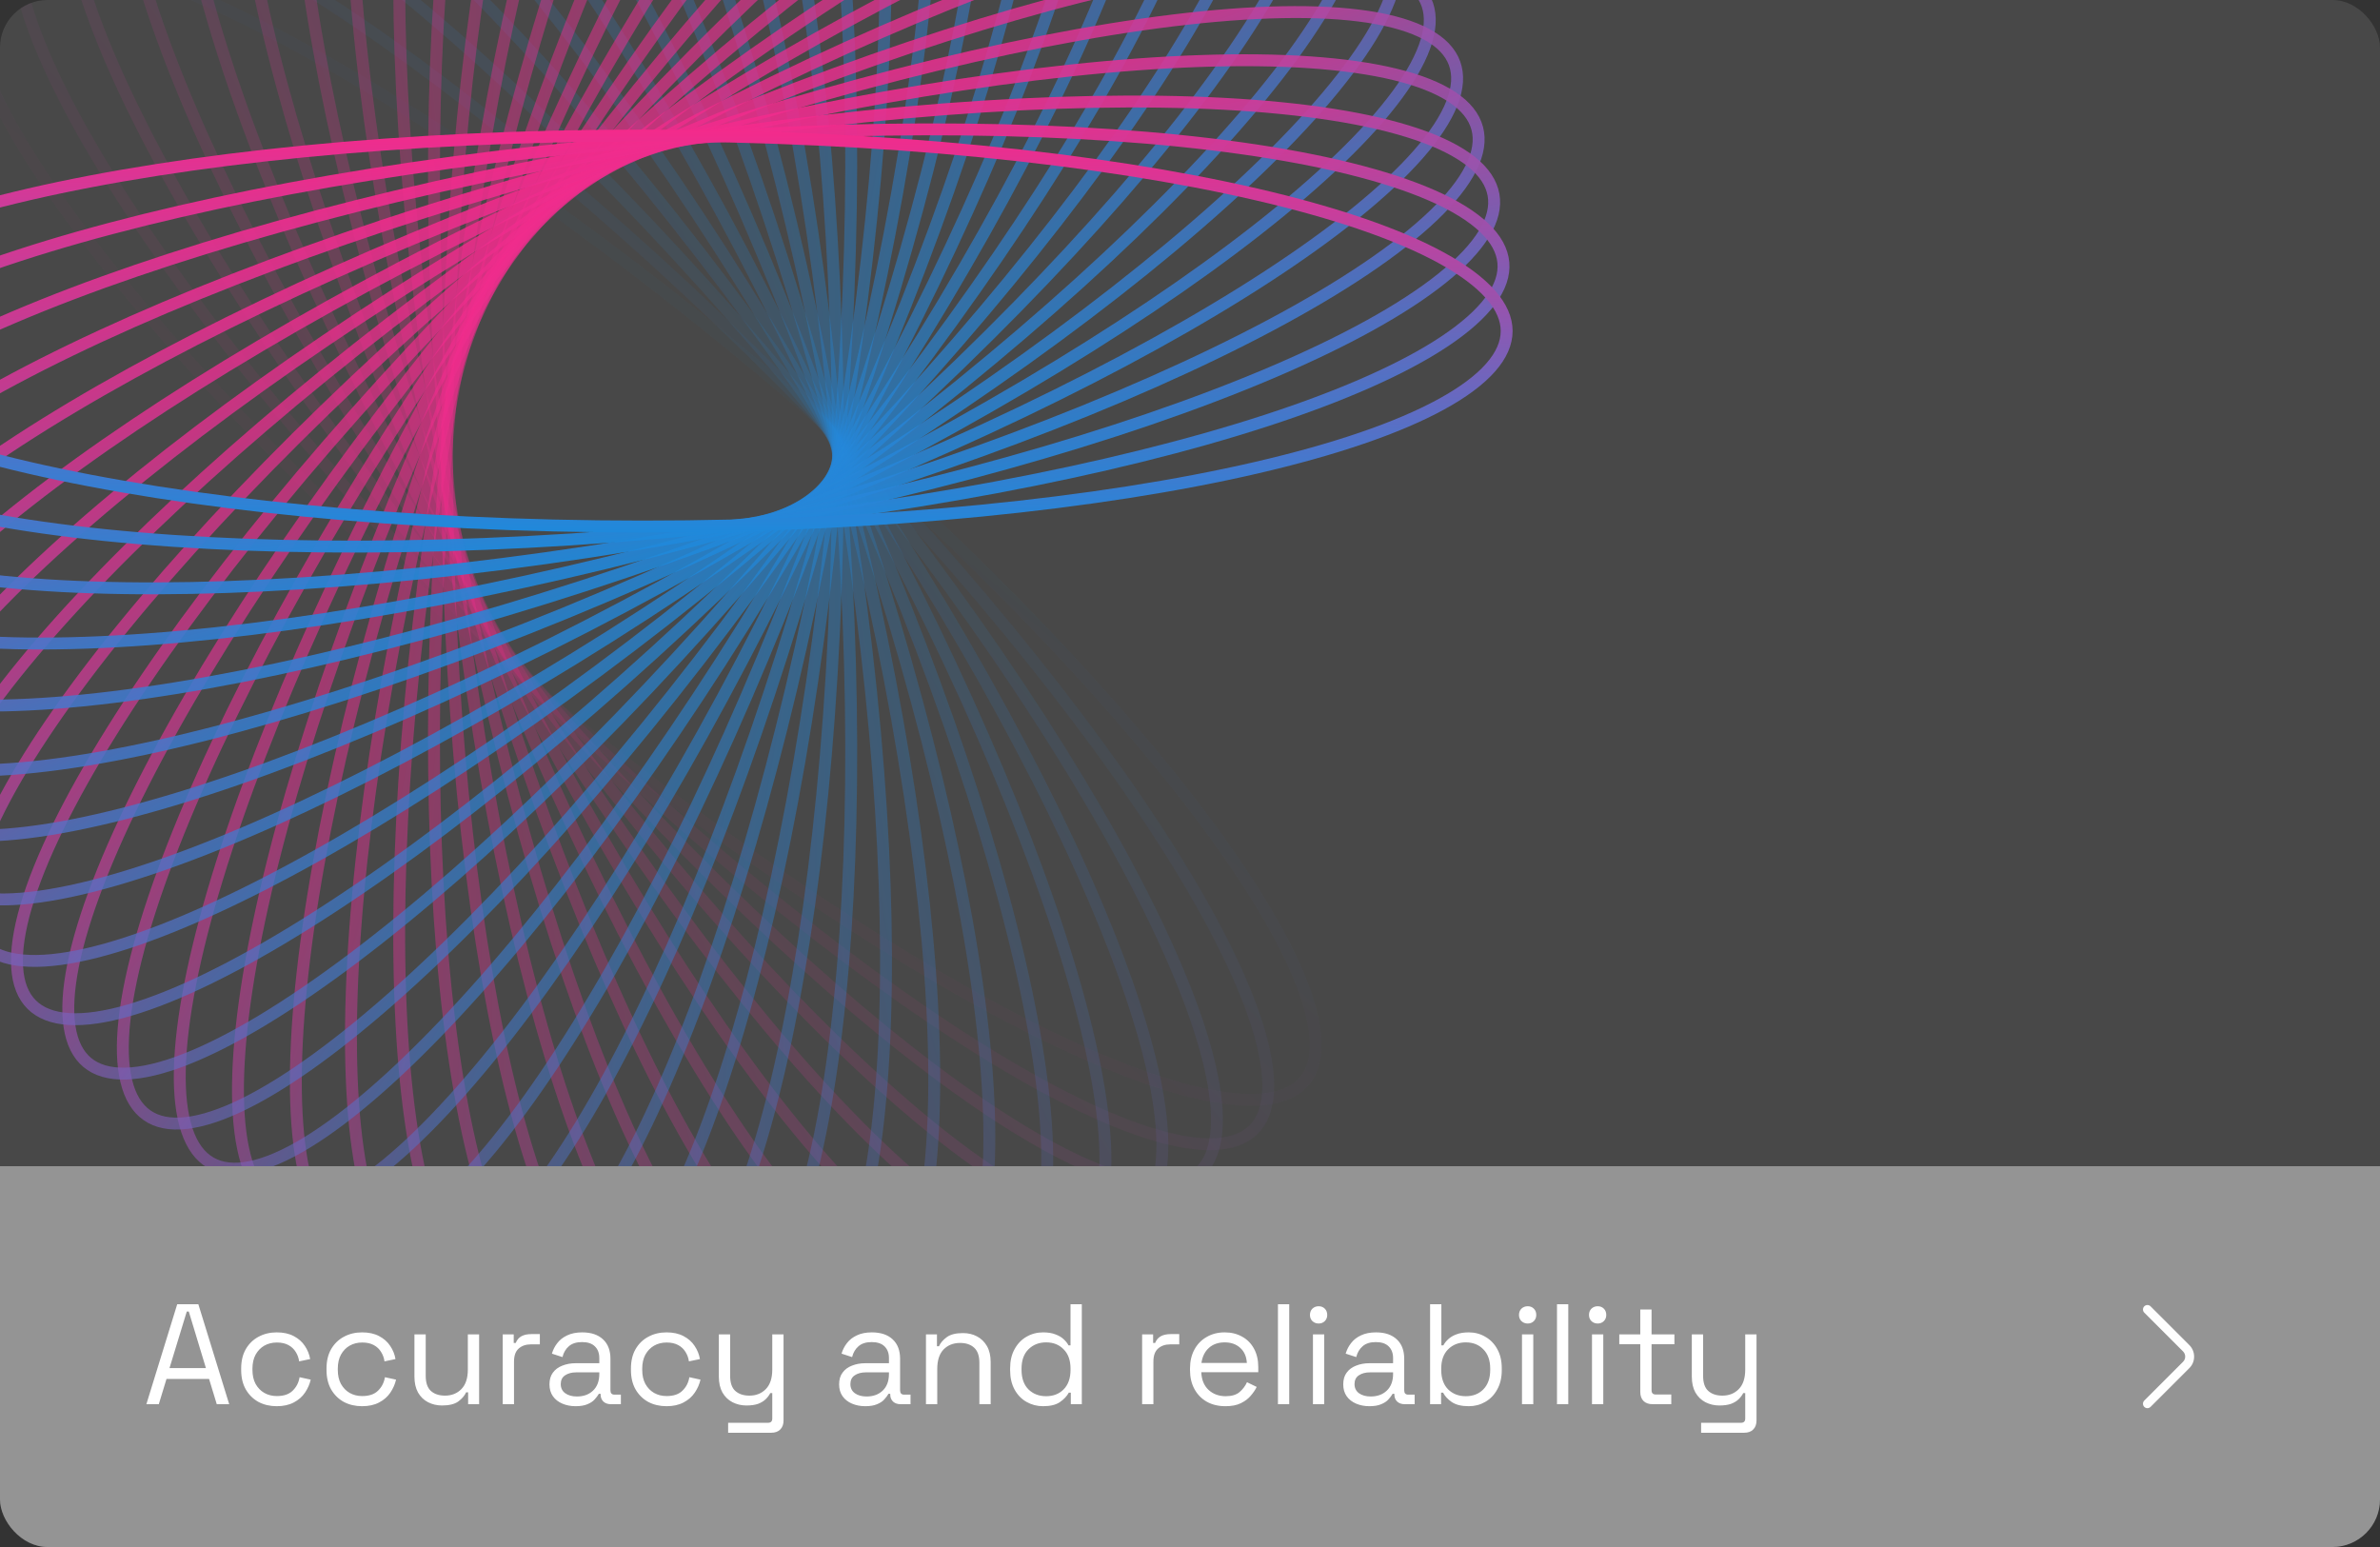 <svg width="400" height="260" viewBox="0 0 400 260" fill="none" xmlns="http://www.w3.org/2000/svg">
<rect x="0" y="0" width="400" height="260" fill="#333333" stroke="none"/>
<g clip-path="url(#clip0_438_28943)">
<rect width="400" height="260" rx="8" fill="#4E4E4E" fill-opacity="0.8"/>
<path opacity="0.034" d="M86.881 113.493C55.99 87.573 30.482 61.227 14.207 39.602C6.065 28.783 0.269 19.19 -2.747 11.454C-4.256 7.585 -5.05 4.23 -5.122 1.447C-5.193 -1.328 -4.546 -3.47 -3.245 -5.021C-1.943 -6.572 0.054 -7.58 2.798 -7.992C5.552 -8.405 8.994 -8.206 13.066 -7.392C21.209 -5.764 31.662 -1.722 43.73 4.417C67.853 16.689 98.229 37.236 129.119 63.156C160.01 89.076 185.518 115.422 201.792 137.047C209.934 147.866 215.731 157.459 218.748 165.195C220.256 169.064 221.05 172.42 221.121 175.203C221.192 177.977 220.546 180.119 219.245 181.67C217.943 183.221 215.946 184.23 213.201 184.641C210.448 185.054 207.006 184.855 202.934 184.041C194.791 182.414 184.338 178.371 172.269 172.231C148.147 159.959 117.771 139.413 86.881 113.493Z" stroke="url(#paint0_linear_438_28943)" stroke-width="2"/>
<path opacity="0.069" d="M84.768 110.39C56.254 81.876 33.138 53.407 18.811 30.446C11.643 18.958 6.705 8.897 4.374 0.927C3.208 -3.058 2.709 -6.47 2.881 -9.248C3.052 -12.019 3.882 -14.096 5.314 -15.528C6.746 -16.96 8.823 -17.79 11.593 -17.961C14.372 -18.132 17.784 -17.634 21.77 -16.468C29.739 -14.137 39.801 -9.199 51.288 -2.032C74.249 12.296 102.718 35.412 131.232 63.925C159.746 92.439 182.861 120.908 197.189 143.869C204.357 155.357 209.295 165.418 211.626 173.388C212.792 177.374 213.29 180.786 213.119 183.565C212.948 186.335 212.118 188.412 210.686 189.844C209.254 191.276 207.177 192.106 204.406 192.277C201.628 192.449 198.216 191.95 194.231 190.784C186.261 188.453 176.199 183.515 164.712 176.347C141.75 162.019 113.282 138.904 84.768 110.39Z" stroke="url(#paint1_linear_438_28943)" stroke-width="2"/>
<path opacity="0.103" d="M82.832 107.109C56.911 76.219 36.365 45.843 24.093 21.72C17.954 9.652 13.911 -0.801 12.284 -8.944C11.47 -13.016 11.27 -16.458 11.683 -19.211C12.095 -21.956 13.104 -23.953 14.655 -25.255C16.206 -26.556 18.348 -27.202 21.122 -27.131C23.905 -27.06 27.261 -26.266 31.13 -24.758C38.866 -21.741 48.458 -15.945 59.277 -7.803C80.902 8.471 107.249 33.98 133.169 64.871C159.089 95.761 179.635 126.137 191.907 150.259C198.046 162.328 202.089 172.781 203.717 180.924C204.531 184.996 204.729 188.438 204.316 191.192C203.905 193.936 202.897 195.933 201.346 197.235C199.795 198.536 197.653 199.183 194.878 199.112C192.095 199.04 188.74 198.246 184.871 196.738C177.134 193.721 167.542 187.924 156.723 179.782C135.098 163.508 108.752 138 82.832 107.109Z" stroke="url(#paint2_linear_438_28943)" stroke-width="2"/>
<path opacity="0.138" d="M81.087 103.668C57.957 70.636 40.136 38.585 30.014 13.485C24.95 0.927 21.834 -9.839 20.922 -18.092C20.466 -22.22 20.567 -25.666 21.219 -28.373C21.868 -31.071 23.047 -32.973 24.706 -34.134C26.364 -35.296 28.554 -35.752 31.312 -35.44C34.078 -35.126 37.352 -34.043 41.075 -32.203C48.519 -28.523 57.569 -21.913 67.637 -12.86C87.762 5.237 111.785 32.945 134.914 65.978C158.043 99.01 175.864 131.06 185.986 156.16C191.051 168.718 194.167 179.484 195.079 187.738C195.534 191.865 195.432 195.312 194.781 198.019C194.132 200.717 192.954 202.618 191.295 203.78C189.636 204.941 187.446 205.398 184.688 205.086C181.922 204.772 178.649 203.688 174.926 201.848C167.482 198.169 158.431 191.558 148.363 182.504C128.238 164.407 104.216 136.7 81.087 103.668Z" stroke="url(#paint3_linear_438_28943)" stroke-width="2"/>
<path opacity="0.172" d="M79.547 100.083C59.384 65.161 44.425 31.679 36.528 5.792C32.578 -7.159 30.412 -18.155 30.223 -26.457C30.129 -30.608 30.53 -34.033 31.415 -36.672C32.297 -39.304 33.637 -41.096 35.391 -42.108C37.144 -43.121 39.365 -43.385 42.085 -42.833C44.814 -42.279 47.981 -40.915 51.529 -38.758C58.624 -34.443 67.064 -27.07 76.305 -17.173C94.775 2.609 116.292 32.306 136.454 67.228C156.616 102.15 171.576 135.632 179.472 161.518C183.423 174.47 185.589 185.467 185.778 193.768C185.872 197.92 185.47 201.345 184.585 203.984C183.703 206.616 182.364 208.407 180.61 209.42C178.857 210.432 176.635 210.697 173.915 210.145C171.186 209.591 168.02 208.226 164.472 206.069C157.377 201.755 148.937 194.38 139.696 184.483C121.225 164.701 99.709 135.005 79.547 100.083Z" stroke="url(#paint4_linear_438_28943)" stroke-width="2"/>
<path opacity="0.207" d="M78.223 96.373C61.181 59.827 49.197 25.168 43.586 -1.309C40.779 -14.555 39.58 -25.698 40.116 -33.984C40.383 -38.128 41.082 -41.505 42.193 -44.057C43.301 -46.602 44.792 -48.27 46.628 -49.126C48.463 -49.982 50.699 -50.051 53.36 -49.264C56.03 -48.475 59.066 -46.84 62.412 -44.382C69.104 -39.465 76.87 -31.384 85.213 -20.719C101.889 0.597 120.735 32.056 137.777 68.603C154.819 105.149 166.803 139.807 172.414 166.284C175.22 179.53 176.42 190.674 175.885 198.96C175.617 203.104 174.918 206.481 173.806 209.033C172.698 211.578 171.208 213.246 169.373 214.102C167.537 214.957 165.301 215.027 162.639 214.241C159.97 213.451 156.934 211.816 153.588 209.357C146.896 204.441 139.13 196.359 130.787 185.694C114.111 164.378 95.265 132.92 78.223 96.373Z" stroke="url(#paint5_linear_438_28943)" stroke-width="2"/>
<path opacity="0.241" d="M77.126 92.558C63.334 54.665 54.416 19.094 51.135 -7.771C49.493 -21.212 49.27 -32.417 50.526 -40.625C51.154 -44.73 52.143 -48.033 53.473 -50.478C54.799 -52.917 56.429 -54.449 58.332 -55.142C60.235 -55.834 62.468 -55.709 65.051 -54.693C67.642 -53.674 70.524 -51.78 73.644 -49.039C79.882 -43.559 86.913 -34.831 94.295 -23.48C109.05 -0.791 125.083 32.19 138.874 70.083C152.666 107.976 161.584 143.546 164.866 170.411C166.507 183.852 166.731 195.058 165.475 203.266C164.847 207.371 163.857 210.674 162.527 213.12C161.201 215.558 159.571 217.09 157.668 217.782C155.766 218.475 153.532 218.35 150.949 217.334C148.358 216.315 145.477 214.421 142.357 211.68C136.119 206.199 129.088 197.471 121.706 186.12C106.951 163.431 90.918 130.45 77.126 92.558Z" stroke="url(#paint6_linear_438_28943)" stroke-width="2"/>
<path opacity="0.276" d="M76.264 88.657C65.827 49.706 60.043 13.493 59.116 -13.555C58.652 -27.088 59.406 -38.27 61.372 -46.337C62.355 -50.372 63.629 -53.576 65.167 -55.896C66.7 -58.21 68.458 -59.594 70.414 -60.118C72.37 -60.642 74.584 -60.322 77.069 -59.085C79.561 -57.844 82.267 -55.707 85.135 -52.705C90.872 -46.701 97.116 -37.394 103.48 -25.443C116.202 -1.554 129.299 32.699 139.736 71.65C150.173 110.6 155.957 146.813 156.884 173.861C157.348 187.394 156.594 198.577 154.628 206.644C153.645 210.679 152.37 213.883 150.832 216.204C149.299 218.517 147.541 219.901 145.586 220.425C143.63 220.949 141.415 220.63 138.931 219.393C136.438 218.152 133.733 216.014 130.865 213.012C125.128 207.008 118.884 197.7 112.519 185.749C99.798 161.86 86.701 127.608 76.264 88.657Z" stroke="url(#paint7_linear_438_28943)" stroke-width="2"/>
<path opacity="0.31" d="M75.644 84.691C68.641 44.979 66.036 8.4 67.469 -18.627C68.186 -32.148 69.912 -43.222 72.574 -51.087C73.905 -55.021 75.454 -58.101 77.188 -60.279C78.917 -62.451 80.789 -63.676 82.783 -64.028C84.777 -64.379 86.955 -63.868 89.322 -62.419C91.696 -60.965 94.206 -58.6 96.802 -55.359C101.993 -48.879 107.403 -39.063 112.701 -26.602C123.292 -1.696 133.354 33.569 140.356 73.281C147.359 112.993 149.964 149.571 148.531 176.598C147.814 190.119 146.088 201.194 143.426 209.059C142.095 212.993 140.546 216.074 138.812 218.251C137.083 220.422 135.211 221.648 133.217 222C131.223 222.351 129.045 221.84 126.677 220.391C124.303 218.938 121.794 216.572 119.198 213.332C114.007 206.851 108.598 197.034 103.299 184.573C92.708 159.667 82.646 124.403 75.644 84.691Z" stroke="url(#paint8_linear_438_28943)" stroke-width="2"/>
<path opacity="0.345" d="M75.27 80.682C71.755 40.511 72.347 3.844 76.131 -22.955C78.024 -36.363 80.709 -47.244 84.046 -54.847C85.715 -58.65 87.525 -61.584 89.443 -63.602C91.355 -65.615 93.326 -66.672 95.344 -66.849C97.361 -67.025 99.485 -66.326 101.717 -64.676C103.956 -63.021 106.25 -60.446 108.554 -56.992C113.161 -50.083 117.694 -39.833 121.886 -26.958C130.266 -1.224 137.216 34.784 140.731 74.955C144.245 115.126 143.653 151.793 139.869 178.591C137.976 191.999 135.292 202.881 131.955 210.485C130.286 214.287 128.474 217.221 126.557 219.239C124.645 221.252 122.674 222.309 120.657 222.486C118.64 222.662 116.514 221.963 114.282 220.313C112.044 218.659 109.751 216.084 107.447 212.629C102.84 205.72 98.307 195.47 94.115 182.595C85.735 156.86 78.784 120.853 75.27 80.682Z" stroke="url(#paint9_linear_438_28943)" stroke-width="2"/>
<path opacity="0.379" d="M75.144 76.651C75.144 36.326 78.93 -0.15 85.035 -26.517C88.09 -39.708 91.712 -50.314 95.699 -57.598C97.693 -61.24 99.753 -64.005 101.839 -65.849C103.919 -67.687 105.975 -68.569 108 -68.569C110.025 -68.569 112.08 -67.687 114.16 -65.849C116.246 -64.005 118.307 -61.241 120.301 -57.598C124.288 -50.314 127.911 -39.708 130.965 -26.517C137.07 -0.15 140.855 36.326 140.855 76.651C140.855 116.975 137.07 153.451 130.965 179.818C127.911 193.009 124.288 203.616 120.301 210.9C118.307 214.542 116.246 217.307 114.16 219.151C112.081 220.989 110.025 221.871 108 221.871C105.975 221.871 103.919 220.989 101.839 219.151C99.753 217.307 97.693 214.542 95.699 210.9C91.712 203.616 88.09 193.009 85.035 179.818C78.93 153.451 75.144 116.975 75.144 76.651Z" stroke="url(#paint10_linear_438_28943)" stroke-width="2"/>
<path opacity="0.414" d="M75.27 72.62C78.784 32.448 85.735 -3.559 94.115 -29.294C98.307 -42.169 102.84 -52.419 107.447 -59.327C109.751 -62.782 112.044 -65.357 114.282 -67.011C116.514 -68.661 118.64 -69.36 120.657 -69.184C122.674 -69.007 124.645 -67.95 126.557 -65.938C128.474 -63.919 130.286 -60.985 131.955 -57.183C135.292 -49.579 137.976 -38.698 139.869 -25.291C143.653 1.508 144.245 38.175 140.731 78.347C137.216 118.518 130.266 154.525 121.886 180.259C117.694 193.134 113.161 203.385 108.554 210.293C106.25 213.748 103.956 216.323 101.717 217.978C99.486 219.627 97.361 220.327 95.344 220.15C93.326 219.974 91.355 218.916 89.443 216.904C87.525 214.886 85.715 211.951 84.046 208.149C80.709 200.546 78.024 189.664 76.131 176.256C72.348 149.457 71.755 112.791 75.27 72.62Z" stroke="url(#paint11_linear_438_28943)" stroke-width="2"/>
<path opacity="0.448" d="M75.644 68.61C82.646 28.898 92.708 -6.366 103.299 -31.273C108.598 -43.733 114.007 -53.549 119.198 -60.03C121.794 -63.271 124.303 -65.636 126.677 -67.089C129.045 -68.538 131.223 -69.049 133.217 -68.698C135.211 -68.346 137.083 -67.121 138.811 -64.95C140.546 -62.772 142.095 -59.691 143.426 -55.758C146.088 -47.892 147.814 -36.818 148.531 -23.297C149.964 3.729 147.359 40.309 140.356 80.021C133.354 119.733 123.292 154.997 112.701 179.903C107.403 192.364 101.993 202.18 96.802 208.661C94.206 211.902 91.696 214.267 89.322 215.72C86.954 217.169 84.777 217.681 82.783 217.329C80.789 216.978 78.917 215.752 77.188 213.581C75.453 211.403 73.905 208.322 72.574 204.389C69.912 196.524 68.186 185.449 67.469 171.928C66.036 144.901 68.641 108.322 75.644 68.61Z" stroke="url(#paint12_linear_438_28943)" stroke-width="2"/>
<path opacity="0.483" d="M76.264 64.645C86.701 25.695 99.798 -8.559 112.519 -32.447C118.884 -44.399 125.128 -53.706 130.865 -59.709C133.733 -62.711 136.438 -64.849 138.93 -66.09C141.415 -67.327 143.63 -67.647 145.586 -67.122C147.541 -66.598 149.299 -65.215 150.832 -62.901C152.37 -60.58 153.645 -57.376 154.628 -53.342C156.594 -45.274 157.348 -34.092 156.884 -20.56C155.957 6.489 150.173 42.702 139.736 81.653C129.299 120.603 116.202 154.856 103.481 178.744C97.116 190.696 90.872 200.004 85.135 206.007C82.267 209.01 79.561 211.147 77.069 212.388C74.584 213.625 72.37 213.945 70.414 213.421C68.458 212.896 66.7 211.513 65.167 209.199C63.629 206.878 62.355 203.674 61.372 199.64C59.406 191.572 58.652 180.39 59.116 166.857C60.043 139.808 65.827 103.596 76.264 64.645Z" stroke="url(#paint13_linear_438_28943)" stroke-width="2"/>
<path opacity="0.517" d="M77.126 60.744C90.918 22.851 106.951 -10.13 121.706 -32.819C129.088 -44.17 136.119 -52.898 142.357 -58.379C145.476 -61.119 148.358 -63.013 150.948 -64.032C153.531 -65.048 155.765 -65.173 157.668 -64.481C159.571 -63.788 161.201 -62.256 162.527 -59.818C163.856 -57.372 164.847 -54.069 165.475 -49.964C166.73 -41.756 166.507 -30.551 164.866 -17.11C161.584 9.755 152.666 45.326 138.874 83.219C125.082 121.111 109.05 154.092 94.295 176.781C86.913 188.132 79.881 196.86 73.643 202.341C70.524 205.082 67.642 206.975 65.051 207.994C62.468 209.01 60.235 209.136 58.332 208.443C56.429 207.751 54.798 206.219 53.473 203.78C52.143 201.334 51.153 198.032 50.525 193.927C49.27 185.719 49.493 174.513 51.135 161.072C54.416 134.207 63.334 98.637 77.126 60.744Z" stroke="url(#paint14_linear_438_28943)" stroke-width="2"/>
<path opacity="0.552" d="M78.223 56.929C95.265 20.382 114.111 -11.076 130.788 -32.393C139.131 -43.058 146.896 -51.139 153.588 -56.055C156.934 -58.514 159.97 -60.149 162.639 -60.938C165.301 -61.725 167.537 -61.655 169.373 -60.8C171.208 -59.944 172.698 -58.276 173.806 -55.731C174.918 -53.179 175.617 -49.802 175.884 -45.658C176.42 -37.372 175.221 -26.229 172.414 -12.982C166.804 13.494 154.819 48.153 137.777 84.7C120.735 121.246 101.889 152.704 85.213 174.021C76.87 184.685 69.104 192.767 62.412 197.684C59.066 200.142 56.03 201.777 53.36 202.566C50.699 203.353 48.463 203.284 46.628 202.428C44.792 201.572 43.301 199.904 42.193 197.359C41.082 194.807 40.383 191.43 40.116 187.287C39.58 179 40.78 167.856 43.587 154.61C49.197 128.133 61.181 93.475 78.223 56.929Z" stroke="url(#paint15_linear_438_28943)" stroke-width="2"/>
<path opacity="0.586" d="M79.546 53.219C99.709 18.296 121.225 -11.4 139.696 -31.182C148.936 -41.079 157.377 -48.453 164.472 -52.767C168.019 -54.925 171.186 -56.289 173.914 -56.843C176.634 -57.395 178.856 -57.13 180.61 -56.118C182.363 -55.105 183.703 -53.314 184.585 -50.682C185.469 -48.042 185.872 -44.618 185.777 -40.466C185.588 -32.165 183.423 -21.168 179.472 -8.217C171.576 17.67 156.616 51.152 136.454 86.074C116.291 120.996 94.775 150.692 76.305 170.474C67.064 180.371 58.623 187.745 51.528 192.06C47.98 194.217 44.813 195.581 42.085 196.135C39.365 196.687 37.144 196.423 35.39 195.41C33.636 194.398 32.296 192.606 31.414 189.974C30.529 187.335 30.128 183.91 30.223 179.759C30.411 171.457 32.578 160.461 36.528 147.509C44.425 121.622 59.384 88.141 79.546 53.219Z" stroke="url(#paint16_linear_438_28943)" stroke-width="2"/>
<path opacity="0.621" d="M81.086 49.634C104.216 16.602 128.239 -11.106 148.363 -29.203C158.431 -38.257 167.482 -44.867 174.926 -48.546C178.648 -50.386 181.921 -51.47 184.688 -51.784C187.446 -52.096 189.636 -51.639 191.295 -50.478C192.953 -49.316 194.131 -47.415 194.781 -44.716C195.432 -42.01 195.534 -38.563 195.078 -34.435C194.167 -26.182 191.051 -15.416 185.986 -2.859C175.864 22.241 158.043 54.292 134.914 87.325C111.784 120.356 87.762 148.064 67.637 166.161C57.569 175.215 48.518 181.826 41.074 185.505C37.352 187.345 34.078 188.428 31.311 188.742C28.554 189.055 26.364 188.598 24.705 187.436C23.047 186.275 21.868 184.373 21.218 181.675C20.567 178.968 20.466 175.522 20.922 171.394C21.833 163.141 24.95 152.375 30.014 139.817C40.137 114.717 57.957 82.666 81.086 49.634Z" stroke="url(#paint17_linear_438_28943)" stroke-width="2"/>
<path opacity="0.655" d="M82.831 46.193C108.752 15.302 135.098 -10.207 156.723 -26.481C167.542 -34.623 177.134 -40.419 184.871 -43.436C188.739 -44.944 192.095 -45.739 194.878 -45.81C197.652 -45.881 199.794 -45.235 201.346 -43.933C202.897 -42.632 203.905 -40.635 204.316 -37.89C204.729 -35.137 204.531 -31.694 203.717 -27.622C202.089 -19.48 198.047 -9.026 191.907 3.042C179.636 27.164 159.089 57.54 133.169 88.431C107.249 119.321 80.903 144.83 59.278 161.104C48.459 169.246 38.866 175.042 31.13 178.059C27.261 179.568 23.905 180.361 21.122 180.433C18.348 180.504 16.206 179.858 14.655 178.556C13.104 177.255 12.095 175.258 11.683 172.513C11.27 169.759 11.47 166.317 12.284 162.246C13.911 154.103 17.954 143.649 24.094 131.581C36.365 107.458 56.911 77.083 82.831 46.193Z" stroke="url(#paint18_linear_438_28943)" stroke-width="2"/>
<path opacity="0.69" d="M84.768 42.912C113.281 14.398 141.751 -8.718 164.712 -23.045C176.199 -30.213 186.26 -35.151 194.23 -37.482C198.216 -38.648 201.627 -39.147 204.406 -38.975C207.176 -38.804 209.254 -37.974 210.686 -36.542C212.117 -35.11 212.948 -33.033 213.118 -30.263C213.29 -27.484 212.792 -24.072 211.626 -20.086C209.295 -12.116 204.357 -2.055 197.189 9.432C182.862 32.393 159.746 60.862 131.232 89.376C102.718 117.89 74.249 141.005 51.288 155.333C39.801 162.501 29.739 167.439 21.769 169.77C17.784 170.936 14.372 171.434 11.593 171.263C8.823 171.092 6.746 170.262 5.314 168.83C3.882 167.398 3.051 165.321 2.881 162.55C2.709 159.772 3.208 156.36 4.374 152.375C6.705 144.405 11.643 134.343 18.811 122.856C33.139 99.894 56.254 71.426 84.768 42.912Z" stroke="url(#paint19_linear_438_28943)" stroke-width="2"/>
<path opacity="0.724" d="M86.881 39.808C117.772 13.888 148.147 -6.659 172.27 -18.93C184.338 -25.07 194.791 -29.112 202.934 -30.74C207.006 -31.554 210.448 -31.753 213.201 -31.34C215.946 -30.928 217.943 -29.92 219.245 -28.369C220.546 -26.817 221.192 -24.676 221.121 -21.901C221.05 -19.118 220.256 -15.763 218.748 -11.894C215.731 -4.157 209.935 5.435 201.793 16.254C185.519 37.879 160.01 64.225 129.119 90.146C98.229 116.066 67.854 136.612 43.731 148.883C31.663 155.023 21.209 159.066 13.066 160.693C8.994 161.507 5.552 161.706 2.799 161.293C0.054 160.881 -1.943 159.873 -3.245 158.322C-4.546 156.771 -5.193 154.629 -5.121 151.854C-5.05 149.071 -4.256 145.716 -2.747 141.848C0.27 134.111 6.066 124.518 14.208 113.699C30.482 92.074 55.991 65.728 86.881 39.808Z" stroke="url(#paint20_linear_438_28943)" stroke-width="2"/>
<path opacity="0.759" d="M89.155 36.896C122.187 13.766 154.238 -4.054 179.338 -14.177C191.896 -19.241 202.661 -22.357 210.915 -23.269C215.042 -23.725 218.489 -23.623 221.195 -22.972C223.894 -22.323 225.796 -21.144 226.957 -19.485C228.118 -17.826 228.575 -15.637 228.263 -12.879C227.949 -10.113 226.866 -6.839 225.026 -3.116C221.346 4.328 214.736 13.378 205.682 23.446C187.585 43.571 159.877 67.594 126.845 90.723C93.813 113.852 61.763 131.673 36.663 141.795C24.105 146.86 13.339 149.976 5.085 150.888C0.958 151.344 -2.489 151.241 -5.196 150.59C-7.894 149.941 -9.796 148.763 -10.957 147.104C-12.118 145.445 -12.576 143.255 -12.263 140.497C-11.949 137.731 -10.866 134.458 -9.026 130.735C-5.346 123.291 1.265 114.24 10.319 104.172C28.415 84.048 56.123 60.025 89.155 36.896Z" stroke="url(#paint21_linear_438_28943)" stroke-width="2"/>
<path opacity="0.793" d="M91.572 34.188C126.495 14.026 159.977 -0.934 185.864 -8.83C198.815 -12.781 209.811 -14.947 218.113 -15.135C222.264 -15.23 225.688 -14.829 228.328 -13.944C230.96 -13.062 232.752 -11.722 233.764 -9.968C234.776 -8.214 235.041 -5.993 234.489 -3.273C233.935 -0.545 232.571 2.622 230.414 6.17C226.099 13.265 218.725 21.705 208.829 30.946C189.047 49.417 159.35 70.933 124.428 91.096C89.506 111.258 56.024 126.217 30.137 134.114C17.186 138.064 6.189 140.23 -2.113 140.419C-6.264 140.514 -9.689 140.112 -12.328 139.227C-14.96 138.345 -16.751 137.005 -17.764 135.252C-18.776 133.498 -19.041 131.276 -18.489 128.556C-17.936 125.828 -16.571 122.662 -14.413 119.114C-10.099 112.019 -2.725 103.578 7.172 94.337C26.954 75.867 56.65 54.351 91.572 34.188Z" stroke="url(#paint22_linear_438_28943)" stroke-width="2"/>
<path opacity="0.828" d="M94.115 31.697C130.661 14.655 165.32 2.671 191.796 -2.94C205.043 -5.746 216.186 -6.946 224.472 -6.41C228.616 -6.142 231.992 -5.444 234.545 -4.333C237.09 -3.225 238.758 -1.733 239.614 0.102C240.469 1.937 240.539 4.173 239.752 6.834C238.963 9.504 237.328 12.54 234.869 15.886C229.953 22.578 221.872 30.344 211.207 38.687C189.891 55.363 158.432 74.21 121.885 91.251C85.339 108.293 50.681 120.278 24.204 125.888C10.958 128.695 -0.186 129.894 -8.473 129.359C-12.616 129.091 -15.993 128.392 -18.546 127.28C-21.09 126.172 -22.758 124.682 -23.614 122.847C-24.47 121.012 -24.54 118.775 -23.753 116.114C-22.963 113.444 -21.328 110.408 -18.87 107.062C-13.953 100.37 -5.871 92.605 4.793 84.261C26.11 67.585 57.568 48.739 94.115 31.697Z" stroke="url(#paint23_linear_438_28943)" stroke-width="2"/>
<path opacity="0.862" d="M96.763 29.433C134.656 15.641 170.227 6.723 197.092 3.442C210.532 1.8 221.737 1.577 229.946 2.832C234.05 3.46 237.353 4.45 239.799 5.78C242.237 7.105 243.769 8.736 244.462 10.639C245.154 12.542 245.029 14.775 244.013 17.358C242.994 19.949 241.101 22.831 238.36 25.95C232.879 32.188 224.152 39.22 212.801 46.601C190.112 61.356 157.13 77.389 119.237 91.181C81.344 104.973 45.774 113.891 18.909 117.172C5.468 118.814 -5.737 119.037 -13.946 117.782C-18.05 117.154 -21.354 116.163 -23.799 114.834C-26.238 113.508 -27.77 111.878 -28.462 109.975C-29.155 108.072 -29.029 105.838 -28.014 103.255C-26.995 100.665 -25.101 97.783 -22.36 94.664C-16.879 88.426 -8.151 81.394 3.2 74.012C25.889 59.258 58.87 43.225 96.763 29.433Z" stroke="url(#paint24_linear_438_28943)" stroke-width="2"/>
<path opacity="0.897" d="M99.496 27.404C138.447 16.967 174.66 11.183 201.709 10.255C215.241 9.792 226.423 10.546 234.491 12.512C238.525 13.495 241.729 14.769 244.05 16.307C246.363 17.84 247.747 19.598 248.271 21.554C248.795 23.51 248.476 25.724 247.239 28.208C245.998 30.7 243.86 33.406 240.858 36.275C234.854 42.012 225.547 48.256 213.596 54.62C189.708 67.341 155.454 80.439 116.503 90.876C77.553 101.312 41.34 107.096 14.292 108.024C0.759 108.488 -10.423 107.734 -18.491 105.767C-22.525 104.784 -25.73 103.509 -28.05 101.972C-30.364 100.439 -31.747 98.681 -32.272 96.725C-32.796 94.769 -32.476 92.555 -31.239 90.07C-29.998 87.578 -27.861 84.873 -24.858 82.004C-18.855 76.267 -9.547 70.023 2.404 63.659C26.293 50.938 60.546 37.84 99.496 27.404Z" stroke="url(#paint25_linear_438_28943)" stroke-width="2"/>
<path opacity="0.931" d="M102.295 25.616C142.007 18.614 178.586 16.008 205.613 17.441C219.134 18.159 230.208 19.884 238.073 22.546C242.007 23.877 245.087 25.426 247.265 27.16C249.436 28.889 250.662 30.761 251.013 32.755C251.365 34.749 250.854 36.927 249.405 39.294C247.951 41.669 245.586 44.178 242.345 46.774C235.865 51.966 226.049 57.375 213.588 62.673C188.682 73.264 153.417 83.326 113.705 90.329C73.993 97.331 37.414 99.937 10.388 98.503C-3.134 97.786 -14.208 96.06 -22.074 93.398C-26.007 92.067 -29.088 90.518 -31.266 88.784C-33.437 87.055 -34.662 85.183 -35.014 83.189C-35.365 81.195 -34.854 79.017 -33.405 76.65C-31.952 74.275 -29.586 71.767 -26.346 69.171C-19.865 63.979 -10.048 58.57 2.412 53.271C27.319 42.68 62.583 32.618 102.295 25.616Z" stroke="url(#paint26_linear_438_28943)" stroke-width="2"/>
<path opacity="0.966" d="M105.136 24.075C145.308 20.56 181.975 21.152 208.774 24.936C222.181 26.829 233.062 29.513 240.666 32.85C244.468 34.519 247.402 36.33 249.421 38.248C251.433 40.159 252.49 42.131 252.667 44.148C252.843 46.165 252.144 48.29 250.494 50.522C248.84 52.761 246.265 55.055 242.81 57.358C235.901 61.965 225.652 66.498 212.777 70.691C187.042 79.07 151.035 86.021 110.863 89.535C70.692 93.05 34.026 92.458 7.227 88.674C-6.181 86.781 -17.063 84.097 -24.666 80.76C-28.469 79.091 -31.403 77.279 -33.421 75.361C-35.433 73.45 -36.491 71.479 -36.667 69.462C-36.844 67.445 -36.145 65.319 -34.495 63.087C-32.84 60.848 -30.265 58.555 -26.811 56.252C-19.902 51.645 -9.651 47.112 3.224 42.919C28.958 34.539 64.965 27.589 105.136 24.075Z" stroke="url(#paint27_linear_438_28943)" stroke-width="2"/>
<path d="M108 22.782C148.325 22.782 184.801 26.567 211.168 32.672C224.359 35.727 234.965 39.349 242.249 43.336C245.891 45.33 248.656 47.39 250.5 49.476C252.338 51.556 253.22 53.612 253.22 55.637C253.22 57.662 252.338 59.718 250.5 61.797C248.656 63.883 245.891 65.944 242.249 67.938C234.965 71.925 224.359 75.548 211.168 78.602C184.801 84.707 148.325 88.493 108 88.493C67.675 88.493 31.2 84.707 4.833 78.602C-8.358 75.548 -18.965 71.925 -26.249 67.938C-29.891 65.944 -32.656 63.883 -34.5 61.797C-36.338 59.718 -37.22 57.662 -37.22 55.637C-37.22 53.612 -36.338 51.556 -34.5 49.476C-32.656 47.39 -29.891 45.33 -26.249 43.336C-18.965 39.349 -8.358 35.727 4.833 32.672C31.2 26.567 67.675 22.782 108 22.782Z" stroke="url(#paint28_linear_438_28943)" stroke-width="2"/>
<rect width="400" height="64" transform="translate(0 196)" fill="#949494"/>
<path d="M24.6 236L29.784 219.2H33.336L38.52 236H36.432L35.136 231.752H27.984L26.688 236H24.6ZM28.488 229.928H34.608L31.728 220.424H31.392L28.488 229.928ZM46.509 236.336C45.373 236.336 44.349 236.096 43.437 235.616C42.541 235.12 41.829 234.416 41.301 233.504C40.789 232.592 40.533 231.512 40.533 230.264V230C40.533 228.736 40.789 227.656 41.301 226.76C41.829 225.848 42.541 225.152 43.437 224.672C44.349 224.176 45.373 223.928 46.509 223.928C47.629 223.928 48.581 224.136 49.365 224.552C50.165 224.968 50.789 225.52 51.237 226.208C51.701 226.896 51.997 227.632 52.125 228.416L50.277 228.8C50.197 228.224 50.005 227.696 49.701 227.216C49.413 226.736 49.005 226.352 48.477 226.064C47.949 225.776 47.301 225.632 46.533 225.632C45.749 225.632 45.045 225.808 44.421 226.16C43.813 226.512 43.325 227.016 42.957 227.672C42.605 228.328 42.429 229.112 42.429 230.024V230.24C42.429 231.152 42.605 231.936 42.957 232.592C43.325 233.248 43.813 233.752 44.421 234.104C45.045 234.456 45.749 234.632 46.533 234.632C47.701 234.632 48.589 234.328 49.197 233.72C49.821 233.112 50.205 232.36 50.349 231.464L52.221 231.872C52.045 232.64 51.725 233.368 51.261 234.056C50.797 234.744 50.165 235.296 49.365 235.712C48.581 236.128 47.629 236.336 46.509 236.336ZM60.853 236.336C59.717 236.336 58.693 236.096 57.781 235.616C56.885 235.12 56.173 234.416 55.645 233.504C55.133 232.592 54.877 231.512 54.877 230.264V230C54.877 228.736 55.133 227.656 55.645 226.76C56.173 225.848 56.885 225.152 57.781 224.672C58.693 224.176 59.717 223.928 60.853 223.928C61.973 223.928 62.925 224.136 63.709 224.552C64.509 224.968 65.133 225.52 65.581 226.208C66.045 226.896 66.341 227.632 66.469 228.416L64.621 228.8C64.541 228.224 64.349 227.696 64.045 227.216C63.757 226.736 63.349 226.352 62.821 226.064C62.293 225.776 61.645 225.632 60.877 225.632C60.093 225.632 59.389 225.808 58.765 226.16C58.157 226.512 57.669 227.016 57.301 227.672C56.949 228.328 56.773 229.112 56.773 230.024V230.24C56.773 231.152 56.949 231.936 57.301 232.592C57.669 233.248 58.157 233.752 58.765 234.104C59.389 234.456 60.093 234.632 60.877 234.632C62.045 234.632 62.933 234.328 63.541 233.72C64.165 233.112 64.549 232.36 64.693 231.464L66.565 231.872C66.389 232.64 66.069 233.368 65.605 234.056C65.141 234.744 64.509 235.296 63.709 235.712C62.925 236.128 61.973 236.336 60.853 236.336ZM74.285 236.216C73.437 236.216 72.653 236.032 71.933 235.664C71.229 235.296 70.669 234.752 70.253 234.032C69.853 233.296 69.653 232.408 69.653 231.368V224.264H71.549V231.224C71.549 232.392 71.837 233.24 72.413 233.768C73.005 234.296 73.797 234.56 74.789 234.56C75.909 234.56 76.829 234.192 77.549 233.456C78.269 232.72 78.629 231.624 78.629 230.168V224.264H80.525V236H78.677V234.008H78.341C78.085 234.568 77.645 235.08 77.021 235.544C76.397 235.992 75.485 236.216 74.285 236.216ZM84.492 236V224.264H86.34V225.704H86.676C86.884 225.192 87.204 224.816 87.636 224.576C88.068 224.336 88.636 224.216 89.34 224.216H90.732V225.944H89.22C88.372 225.944 87.684 226.184 87.156 226.664C86.644 227.128 86.388 227.856 86.388 228.848V236H84.492ZM96.74 236.336C95.924 236.336 95.18 236.192 94.508 235.904C93.836 235.616 93.308 235.2 92.924 234.656C92.54 234.112 92.348 233.448 92.348 232.664C92.348 231.864 92.54 231.208 92.924 230.696C93.308 230.168 93.836 229.776 94.508 229.52C95.18 229.248 95.932 229.112 96.764 229.112H100.724V228.248C100.724 227.416 100.476 226.76 99.98 226.28C99.5 225.8 98.78 225.56 97.82 225.56C96.876 225.56 96.14 225.792 95.612 226.256C95.084 226.704 94.724 227.312 94.532 228.08L92.756 227.504C92.948 226.848 93.252 226.256 93.668 225.728C94.084 225.184 94.636 224.752 95.324 224.432C96.028 224.096 96.868 223.928 97.844 223.928C99.348 223.928 100.516 224.32 101.348 225.104C102.18 225.872 102.596 226.96 102.596 228.368V233.672C102.596 234.152 102.82 234.392 103.268 234.392H104.348V236H102.692C102.164 236 101.74 235.856 101.42 235.568C101.1 235.264 100.94 234.864 100.94 234.368V234.248H100.652C100.476 234.552 100.236 234.872 99.932 235.208C99.644 235.528 99.244 235.792 98.732 236C98.22 236.224 97.556 236.336 96.74 236.336ZM96.956 234.704C98.076 234.704 98.98 234.376 99.668 233.72C100.372 233.048 100.724 232.112 100.724 230.912V230.648H96.836C96.084 230.648 95.46 230.816 94.964 231.152C94.484 231.472 94.244 231.96 94.244 232.616C94.244 233.272 94.492 233.784 94.988 234.152C95.5 234.52 96.156 234.704 96.956 234.704ZM112.017 236.336C110.881 236.336 109.857 236.096 108.945 235.616C108.049 235.12 107.337 234.416 106.809 233.504C106.297 232.592 106.041 231.512 106.041 230.264V230C106.041 228.736 106.297 227.656 106.809 226.76C107.337 225.848 108.049 225.152 108.945 224.672C109.857 224.176 110.881 223.928 112.017 223.928C113.137 223.928 114.089 224.136 114.873 224.552C115.673 224.968 116.297 225.52 116.745 226.208C117.209 226.896 117.505 227.632 117.633 228.416L115.785 228.8C115.705 228.224 115.513 227.696 115.209 227.216C114.921 226.736 114.513 226.352 113.985 226.064C113.457 225.776 112.809 225.632 112.041 225.632C111.257 225.632 110.553 225.808 109.929 226.16C109.321 226.512 108.833 227.016 108.465 227.672C108.113 228.328 107.937 229.112 107.937 230.024V230.24C107.937 231.152 108.113 231.936 108.465 232.592C108.833 233.248 109.321 233.752 109.929 234.104C110.553 234.456 111.257 234.632 112.041 234.632C113.209 234.632 114.097 234.328 114.705 233.72C115.329 233.112 115.713 232.36 115.857 231.464L117.729 231.872C117.553 232.64 117.233 233.368 116.769 234.056C116.305 234.744 115.673 235.296 114.873 235.712C114.089 236.128 113.137 236.336 112.017 236.336ZM122.377 240.8V239.12H129.097C129.561 239.12 129.793 238.88 129.793 238.4V234.128H129.457C129.297 234.464 129.049 234.8 128.713 235.136C128.393 235.456 127.969 235.72 127.441 235.928C126.913 236.12 126.249 236.216 125.449 236.216C124.601 236.216 123.817 236.032 123.097 235.664C122.393 235.296 121.833 234.752 121.417 234.032C121.017 233.312 120.817 232.432 120.817 231.392V224.264H122.713V231.248C122.713 232.4 123.001 233.24 123.577 233.768C124.169 234.296 124.961 234.56 125.953 234.56C127.073 234.56 127.993 234.192 128.713 233.456C129.433 232.72 129.793 231.624 129.793 230.168V224.264H131.689V238.736C131.689 239.376 131.505 239.88 131.137 240.248C130.785 240.616 130.265 240.8 129.577 240.8H122.377ZM145.42 236.336C144.604 236.336 143.86 236.192 143.188 235.904C142.516 235.616 141.988 235.2 141.604 234.656C141.22 234.112 141.028 233.448 141.028 232.664C141.028 231.864 141.22 231.208 141.604 230.696C141.988 230.168 142.516 229.776 143.188 229.52C143.86 229.248 144.612 229.112 145.444 229.112H149.404V228.248C149.404 227.416 149.156 226.76 148.66 226.28C148.18 225.8 147.46 225.56 146.5 225.56C145.556 225.56 144.82 225.792 144.292 226.256C143.764 226.704 143.404 227.312 143.212 228.08L141.436 227.504C141.628 226.848 141.932 226.256 142.348 225.728C142.764 225.184 143.316 224.752 144.004 224.432C144.708 224.096 145.548 223.928 146.524 223.928C148.028 223.928 149.196 224.32 150.028 225.104C150.86 225.872 151.276 226.96 151.276 228.368V233.672C151.276 234.152 151.5 234.392 151.948 234.392H153.028V236H151.372C150.844 236 150.42 235.856 150.1 235.568C149.78 235.264 149.62 234.864 149.62 234.368V234.248H149.332C149.156 234.552 148.916 234.872 148.612 235.208C148.324 235.528 147.924 235.792 147.412 236C146.9 236.224 146.236 236.336 145.42 236.336ZM145.636 234.704C146.756 234.704 147.66 234.376 148.348 233.72C149.052 233.048 149.404 232.112 149.404 230.912V230.648H145.516C144.764 230.648 144.14 230.816 143.644 231.152C143.164 231.472 142.924 231.96 142.924 232.616C142.924 233.272 143.172 233.784 143.668 234.152C144.18 234.52 144.836 234.704 145.636 234.704ZM155.625 236V224.264H157.473V226.256H157.809C158.065 225.696 158.497 225.192 159.105 224.744C159.729 224.28 160.641 224.048 161.841 224.048C162.721 224.048 163.505 224.232 164.193 224.6C164.897 224.968 165.457 225.512 165.873 226.232C166.289 226.952 166.497 227.84 166.497 228.896V236H164.601V229.04C164.601 227.872 164.305 227.024 163.713 226.496C163.137 225.968 162.353 225.704 161.361 225.704C160.225 225.704 159.297 226.072 158.577 226.808C157.873 227.544 157.521 228.64 157.521 230.096V236H155.625ZM175.312 236.336C174.304 236.336 173.376 236.096 172.528 235.616C171.68 235.136 171.008 234.44 170.512 233.528C170.016 232.616 169.768 231.536 169.768 230.288V229.976C169.768 228.728 170.016 227.656 170.512 226.76C171.008 225.848 171.672 225.152 172.504 224.672C173.352 224.176 174.288 223.928 175.312 223.928C176.128 223.928 176.816 224.04 177.376 224.264C177.952 224.472 178.416 224.744 178.768 225.08C179.12 225.4 179.392 225.744 179.584 226.112H179.92V219.2H181.816V236H179.968V234.056H179.632C179.312 234.648 178.816 235.176 178.144 235.64C177.472 236.104 176.528 236.336 175.312 236.336ZM175.816 234.656C177.032 234.656 178.016 234.272 178.768 233.504C179.536 232.72 179.92 231.632 179.92 230.24V230.024C179.92 228.632 179.536 227.552 178.768 226.784C178.016 226 177.032 225.608 175.816 225.608C174.616 225.608 173.624 226 172.84 226.784C172.072 227.552 171.688 228.632 171.688 230.024V230.24C171.688 231.632 172.072 232.72 172.84 233.504C173.624 234.272 174.616 234.656 175.816 234.656ZM191.953 236V224.264H193.801V225.704H194.137C194.345 225.192 194.665 224.816 195.097 224.576C195.529 224.336 196.097 224.216 196.801 224.216H198.193V225.944H196.681C195.833 225.944 195.145 226.184 194.617 226.664C194.105 227.128 193.849 227.856 193.849 228.848V236H191.953ZM205.954 236.336C204.77 236.336 203.73 236.088 202.834 235.592C201.938 235.08 201.242 234.368 200.746 233.456C200.25 232.544 200.002 231.488 200.002 230.288V230C200.002 228.784 200.25 227.72 200.746 226.808C201.242 225.896 201.93 225.192 202.81 224.696C203.69 224.184 204.698 223.928 205.834 223.928C206.938 223.928 207.914 224.168 208.762 224.648C209.61 225.112 210.274 225.784 210.754 226.664C211.234 227.544 211.474 228.576 211.474 229.76V230.624H201.898C201.946 231.888 202.354 232.88 203.122 233.6C203.89 234.304 204.85 234.656 206.002 234.656C207.01 234.656 207.786 234.424 208.33 233.96C208.874 233.496 209.29 232.944 209.578 232.304L211.21 233.096C210.97 233.592 210.634 234.088 210.202 234.584C209.786 235.08 209.234 235.496 208.546 235.832C207.874 236.168 207.01 236.336 205.954 236.336ZM201.922 229.064H209.554C209.49 227.976 209.114 227.128 208.426 226.52C207.754 225.912 206.89 225.608 205.834 225.608C204.762 225.608 203.882 225.912 203.194 226.52C202.506 227.128 202.082 227.976 201.922 229.064ZM214.781 236V219.2H216.677V236H214.781ZM220.664 236V224.264H222.56V236H220.664ZM221.624 222.44C221.208 222.44 220.856 222.304 220.568 222.032C220.296 221.76 220.16 221.416 220.16 221C220.16 220.568 220.296 220.216 220.568 219.944C220.856 219.672 221.208 219.536 221.624 219.536C222.04 219.536 222.384 219.672 222.656 219.944C222.928 220.216 223.064 220.568 223.064 221C223.064 221.416 222.928 221.76 222.656 222.032C222.384 222.304 222.04 222.44 221.624 222.44ZM230.147 236.336C229.331 236.336 228.587 236.192 227.915 235.904C227.243 235.616 226.715 235.2 226.331 234.656C225.947 234.112 225.755 233.448 225.755 232.664C225.755 231.864 225.947 231.208 226.331 230.696C226.715 230.168 227.243 229.776 227.915 229.52C228.587 229.248 229.339 229.112 230.171 229.112H234.131V228.248C234.131 227.416 233.883 226.76 233.387 226.28C232.907 225.8 232.187 225.56 231.227 225.56C230.283 225.56 229.547 225.792 229.019 226.256C228.491 226.704 228.131 227.312 227.939 228.08L226.163 227.504C226.355 226.848 226.659 226.256 227.075 225.728C227.491 225.184 228.043 224.752 228.731 224.432C229.435 224.096 230.275 223.928 231.251 223.928C232.755 223.928 233.923 224.32 234.755 225.104C235.587 225.872 236.003 226.96 236.003 228.368V233.672C236.003 234.152 236.227 234.392 236.675 234.392H237.755V236H236.099C235.571 236 235.147 235.856 234.827 235.568C234.507 235.264 234.347 234.864 234.347 234.368V234.248H234.059C233.883 234.552 233.643 234.872 233.339 235.208C233.051 235.528 232.651 235.792 232.139 236C231.627 236.224 230.963 236.336 230.147 236.336ZM230.363 234.704C231.483 234.704 232.387 234.376 233.075 233.72C233.779 233.048 234.131 232.112 234.131 230.912V230.648H230.243C229.491 230.648 228.867 230.816 228.371 231.152C227.891 231.472 227.651 231.96 227.651 232.616C227.651 233.272 227.899 233.784 228.395 234.152C228.907 234.52 229.563 234.704 230.363 234.704ZM246.855 236.336C245.639 236.336 244.687 236.104 243.999 235.64C243.327 235.176 242.839 234.648 242.535 234.056H242.199V236H240.351V219.2H242.247V226.112H242.583C242.775 225.744 243.047 225.4 243.399 225.08C243.751 224.744 244.207 224.472 244.767 224.264C245.343 224.04 246.039 223.928 246.855 223.928C247.879 223.928 248.807 224.176 249.639 224.672C250.487 225.152 251.159 225.848 251.655 226.76C252.151 227.656 252.399 228.728 252.399 229.976V230.288C252.399 231.536 252.143 232.616 251.631 233.528C251.135 234.44 250.463 235.136 249.615 235.616C248.783 236.096 247.863 236.336 246.855 236.336ZM246.351 234.656C247.567 234.656 248.551 234.272 249.303 233.504C250.071 232.72 250.455 231.632 250.455 230.24V230.024C250.455 228.632 250.071 227.552 249.303 226.784C248.551 226 247.567 225.608 246.351 225.608C245.151 225.608 244.159 226 243.375 226.784C242.607 227.552 242.223 228.632 242.223 230.024V230.24C242.223 231.632 242.607 232.72 243.375 233.504C244.159 234.272 245.151 234.656 246.351 234.656ZM255.797 236V224.264H257.693V236H255.797ZM256.757 222.44C256.341 222.44 255.989 222.304 255.701 222.032C255.429 221.76 255.293 221.416 255.293 221C255.293 220.568 255.429 220.216 255.701 219.944C255.989 219.672 256.341 219.536 256.757 219.536C257.173 219.536 257.517 219.672 257.789 219.944C258.061 220.216 258.197 220.568 258.197 221C258.197 221.416 258.061 221.76 257.789 222.032C257.517 222.304 257.173 222.44 256.757 222.44ZM261.68 236V219.2H263.576V236H261.68ZM267.562 236V224.264H269.458V236H267.562ZM268.522 222.44C268.106 222.44 267.754 222.304 267.466 222.032C267.194 221.76 267.058 221.416 267.058 221C267.058 220.568 267.194 220.216 267.466 219.944C267.754 219.672 268.106 219.536 268.522 219.536C268.938 219.536 269.282 219.672 269.554 219.944C269.826 220.216 269.962 220.568 269.962 221C269.962 221.416 269.826 221.76 269.554 222.032C269.282 222.304 268.938 222.44 268.522 222.44ZM277.765 236C277.093 236 276.573 235.816 276.205 235.448C275.853 235.08 275.677 234.576 275.677 233.936V225.92H272.149V224.264H275.677V220.088H277.573V224.264H281.413V225.92H277.573V233.648C277.573 234.128 277.805 234.368 278.269 234.368H280.885V236H277.765ZM285.9 240.8V239.12H292.62C293.084 239.12 293.316 238.88 293.316 238.4V234.128H292.98C292.82 234.464 292.572 234.8 292.236 235.136C291.916 235.456 291.492 235.72 290.964 235.928C290.436 236.12 289.772 236.216 288.972 236.216C288.124 236.216 287.34 236.032 286.62 235.664C285.916 235.296 285.356 234.752 284.94 234.032C284.54 233.312 284.34 232.432 284.34 231.392V224.264H286.236V231.248C286.236 232.4 286.524 233.24 287.1 233.768C287.692 234.296 288.484 234.56 289.476 234.56C290.596 234.56 291.516 234.192 292.236 233.456C292.956 232.72 293.316 231.624 293.316 230.168V224.264H295.212V238.736C295.212 239.376 295.028 239.88 294.66 240.248C294.308 240.616 293.788 240.8 293.1 240.8H285.9Z" fill="white"/>
<path d="M360.91 236.67C360.72 236.67 360.53 236.6 360.38 236.45C360.09 236.16 360.09 235.68 360.38 235.39L366.9 228.87C367.38 228.39 367.38 227.61 366.9 227.13L360.38 220.61C360.09 220.32 360.09 219.84 360.38 219.55C360.67 219.26 361.15 219.26 361.44 219.55L367.96 226.07C368.47 226.58 368.76 227.27 368.76 228C368.76 228.73 368.48 229.42 367.96 229.93L361.44 236.45C361.29 236.59 361.1 236.67 360.91 236.67Z" fill="#FEFEFE"/>
</g>
<defs>
<linearGradient id="paint0_linear_438_28943" x1="86.238" y1="114.259" x2="129.762" y2="62.39" gradientUnits="userSpaceOnUse">
<stop stop-color="#F42A8B"/>
<stop offset="1" stop-color="#1F89DB"/>
</linearGradient>
<linearGradient id="paint1_linear_438_28943" x1="84.061" y1="111.097" x2="131.939" y2="63.218" gradientUnits="userSpaceOnUse">
<stop stop-color="#F42A8B"/>
<stop offset="1" stop-color="#1F89DB"/>
</linearGradient>
<linearGradient id="paint2_linear_438_28943" x1="82.065" y1="107.752" x2="133.935" y2="64.228" gradientUnits="userSpaceOnUse">
<stop stop-color="#F42A8B"/>
<stop offset="1" stop-color="#1F89DB"/>
</linearGradient>
<linearGradient id="paint3_linear_438_28943" x1="80.267" y1="104.241" x2="135.733" y2="65.404" gradientUnits="userSpaceOnUse">
<stop stop-color="#F42A8B"/>
<stop offset="1" stop-color="#1F89DB"/>
</linearGradient>
<linearGradient id="paint4_linear_438_28943" x1="78.681" y1="100.583" x2="137.32" y2="66.728" gradientUnits="userSpaceOnUse">
<stop stop-color="#F42A8B"/>
<stop offset="1" stop-color="#1F89DB"/>
</linearGradient>
<linearGradient id="paint5_linear_438_28943" x1="77.317" y1="96.796" x2="138.683" y2="68.18" gradientUnits="userSpaceOnUse">
<stop stop-color="#F42A8B"/>
<stop offset="1" stop-color="#1F89DB"/>
</linearGradient>
<linearGradient id="paint6_linear_438_28943" x1="76.187" y1="92.9" x2="139.814" y2="69.741" gradientUnits="userSpaceOnUse">
<stop stop-color="#F42A8B"/>
<stop offset="1" stop-color="#1F89DB"/>
</linearGradient>
<linearGradient id="paint7_linear_438_28943" x1="75.298" y1="88.916" x2="140.702" y2="71.391" gradientUnits="userSpaceOnUse">
<stop stop-color="#F42A8B"/>
<stop offset="1" stop-color="#1F89DB"/>
</linearGradient>
<linearGradient id="paint8_linear_438_28943" x1="74.659" y1="84.865" x2="141.341" y2="73.107" gradientUnits="userSpaceOnUse">
<stop stop-color="#F42A8B"/>
<stop offset="1" stop-color="#1F89DB"/>
</linearGradient>
<linearGradient id="paint9_linear_438_28943" x1="74.274" y1="80.769" x2="141.727" y2="74.868" gradientUnits="userSpaceOnUse">
<stop stop-color="#F42A8B"/>
<stop offset="1" stop-color="#1F89DB"/>
</linearGradient>
<linearGradient id="paint10_linear_438_28943" x1="74.144" y1="76.651" x2="141.855" y2="76.651" gradientUnits="userSpaceOnUse">
<stop stop-color="#F42A8B"/>
<stop offset="1" stop-color="#1F89DB"/>
</linearGradient>
<linearGradient id="paint11_linear_438_28943" x1="74.274" y1="72.532" x2="141.727" y2="78.434" gradientUnits="userSpaceOnUse">
<stop stop-color="#F42A8B"/>
<stop offset="1" stop-color="#1F89DB"/>
</linearGradient>
<linearGradient id="paint12_linear_438_28943" x1="74.659" y1="68.437" x2="141.341" y2="80.194" gradientUnits="userSpaceOnUse">
<stop stop-color="#F42A8B"/>
<stop offset="1" stop-color="#1F89DB"/>
</linearGradient>
<linearGradient id="paint13_linear_438_28943" x1="75.298" y1="64.386" x2="140.702" y2="81.911" gradientUnits="userSpaceOnUse">
<stop stop-color="#F42A8B"/>
<stop offset="1" stop-color="#1F89DB"/>
</linearGradient>
<linearGradient id="paint14_linear_438_28943" x1="76.186" y1="60.402" x2="139.814" y2="83.56" gradientUnits="userSpaceOnUse">
<stop stop-color="#F42A8B"/>
<stop offset="1" stop-color="#1F89DB"/>
</linearGradient>
<linearGradient id="paint15_linear_438_28943" x1="77.317" y1="56.506" x2="138.683" y2="85.122" gradientUnits="userSpaceOnUse">
<stop stop-color="#F42A8B"/>
<stop offset="1" stop-color="#1F89DB"/>
</linearGradient>
<linearGradient id="paint16_linear_438_28943" x1="78.68" y1="52.718" x2="137.319" y2="86.574" gradientUnits="userSpaceOnUse">
<stop stop-color="#F42A8B"/>
<stop offset="1" stop-color="#1F89DB"/>
</linearGradient>
<linearGradient id="paint17_linear_438_28943" x1="80.267" y1="49.061" x2="135.733" y2="87.898" gradientUnits="userSpaceOnUse">
<stop stop-color="#F42A8B"/>
<stop offset="1" stop-color="#1F89DB"/>
</linearGradient>
<linearGradient id="paint18_linear_438_28943" x1="82.066" y1="45.55" x2="133.935" y2="89.073" gradientUnits="userSpaceOnUse">
<stop stop-color="#F42A8B"/>
<stop offset="1" stop-color="#1F89DB"/>
</linearGradient>
<linearGradient id="paint19_linear_438_28943" x1="84.061" y1="42.205" x2="131.939" y2="90.083" gradientUnits="userSpaceOnUse">
<stop stop-color="#F42A8B"/>
<stop offset="1" stop-color="#1F89DB"/>
</linearGradient>
<linearGradient id="paint20_linear_438_28943" x1="86.239" y1="39.042" x2="129.762" y2="90.911" gradientUnits="userSpaceOnUse">
<stop stop-color="#F42A8B"/>
<stop offset="1" stop-color="#1F89DB"/>
</linearGradient>
<linearGradient id="paint21_linear_438_28943" x1="88.582" y1="36.077" x2="127.419" y2="91.542" gradientUnits="userSpaceOnUse">
<stop stop-color="#F42A8B"/>
<stop offset="1" stop-color="#1F89DB"/>
</linearGradient>
<linearGradient id="paint22_linear_438_28943" x1="91.073" y1="33.322" x2="124.928" y2="91.961" gradientUnits="userSpaceOnUse">
<stop stop-color="#F42A8B"/>
<stop offset="1" stop-color="#1F89DB"/>
</linearGradient>
<linearGradient id="paint23_linear_438_28943" x1="93.692" y1="30.791" x2="122.308" y2="92.157" gradientUnits="userSpaceOnUse">
<stop stop-color="#F42A8B"/>
<stop offset="1" stop-color="#1F89DB"/>
</linearGradient>
<linearGradient id="paint24_linear_438_28943" x1="96.421" y1="28.493" x2="119.579" y2="92.12" gradientUnits="userSpaceOnUse">
<stop stop-color="#F42A8B"/>
<stop offset="1" stop-color="#1F89DB"/>
</linearGradient>
<linearGradient id="paint25_linear_438_28943" x1="99.238" y1="26.438" x2="116.762" y2="91.841" gradientUnits="userSpaceOnUse">
<stop stop-color="#F42A8B"/>
<stop offset="1" stop-color="#1F89DB"/>
</linearGradient>
<linearGradient id="paint26_linear_438_28943" x1="102.121" y1="24.631" x2="113.879" y2="91.313" gradientUnits="userSpaceOnUse">
<stop stop-color="#F42A8B"/>
<stop offset="1" stop-color="#1F89DB"/>
</linearGradient>
<linearGradient id="paint27_linear_438_28943" x1="105.049" y1="23.078" x2="110.951" y2="90.531" gradientUnits="userSpaceOnUse">
<stop stop-color="#F42A8B"/>
<stop offset="1" stop-color="#1F89DB"/>
</linearGradient>
<linearGradient id="paint28_linear_438_28943" x1="108" y1="21.782" x2="108" y2="89.492" gradientUnits="userSpaceOnUse">
<stop stop-color="#F42A8B"/>
<stop offset="1" stop-color="#1F89DB"/>
</linearGradient>
<clipPath id="clip0_438_28943">
<rect width="400" height="260" rx="8" fill="white"/>
</clipPath>
</defs>
</svg>
